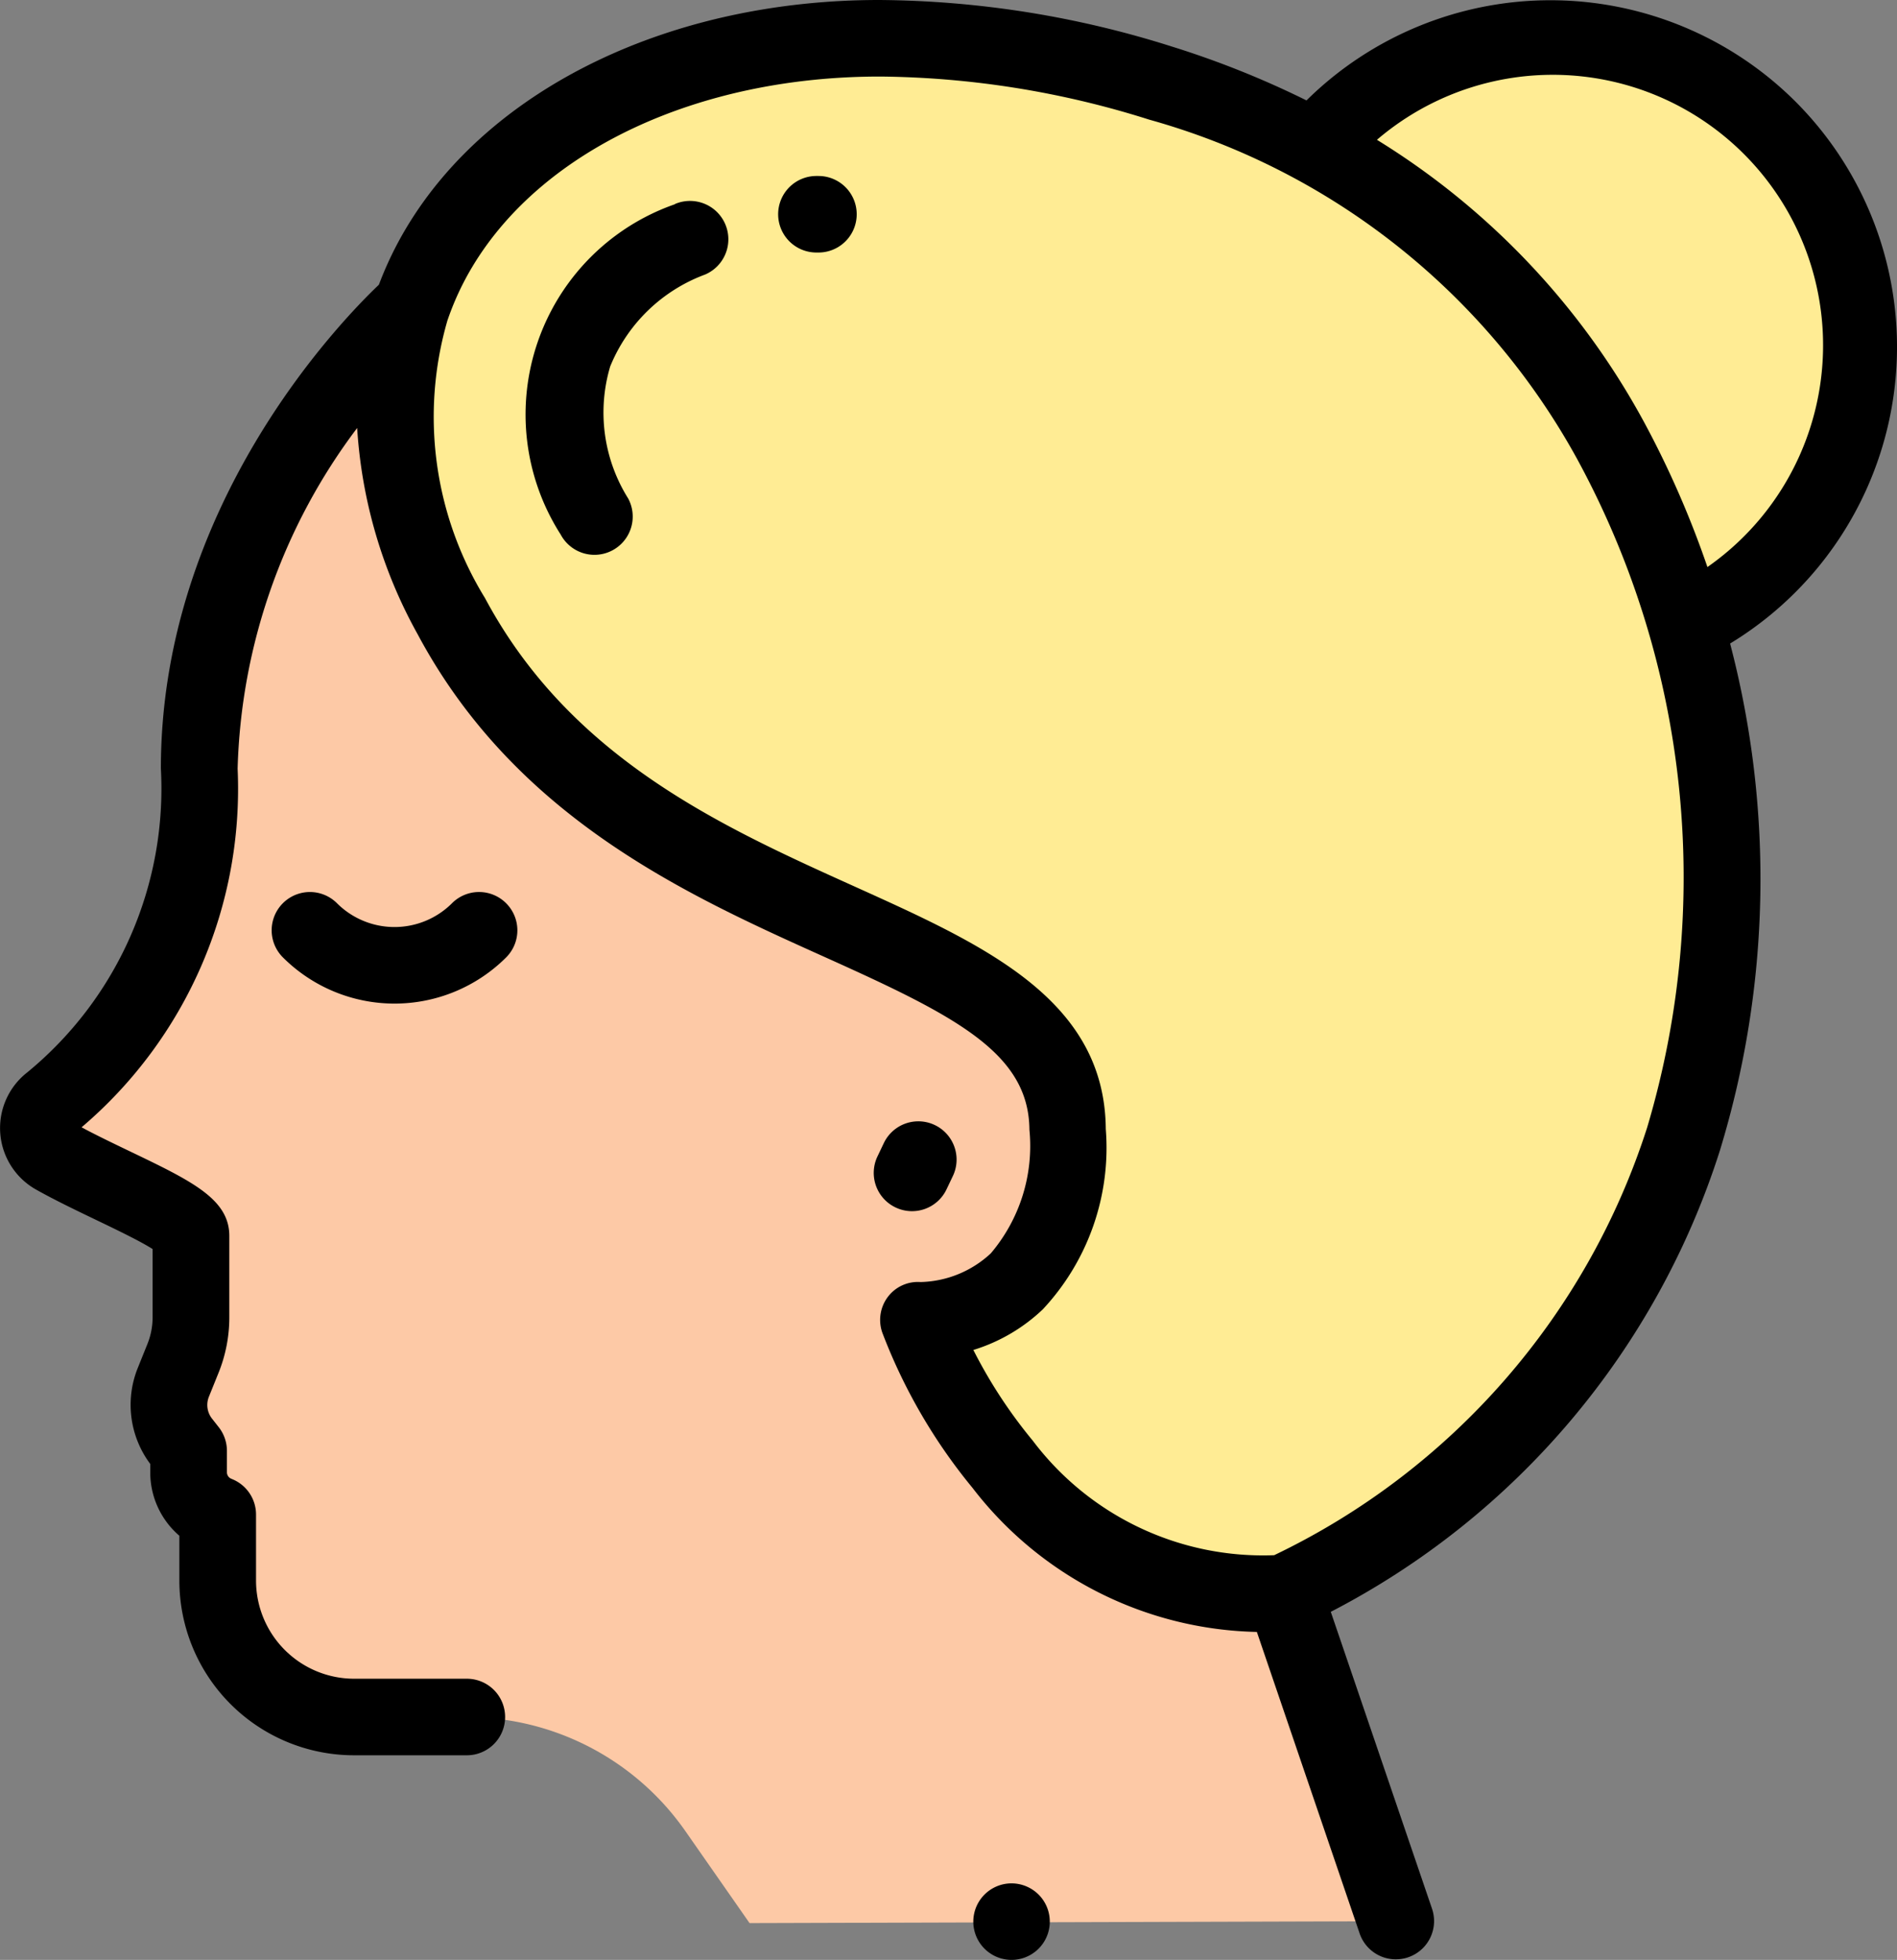 <svg xmlns="http://www.w3.org/2000/svg" width="48.419" height="50.005" viewBox="0 0 48.419 50.005">
  <rect x="0" y="0" width="48.419" height="50.005" fill="#808080" stroke="none"/>
  <g id="beautyshot" transform="translate(-8.12 0)">
    <path id="Path_27877" data-name="Path 27877" d="M365.307,24.967a7.875,7.875,0,1,0-9.02-12.648Z" transform="translate(-314.163 -9.035)" fill="#ffec94"/>
    <path id="Path_27878" data-name="Path 27878" d="M45.062,98.107l7.713,23.2-16.5.049-1.639-2.348A6.8,6.8,0,0,0,29.06,116.1H26.177A3.479,3.479,0,0,1,22.7,112.62v-1.685l-.042-.018a1.154,1.154,0,0,1-.7-1.062V109.3l-.172-.219a1.538,1.538,0,0,1-.216-1.53l.242-.6a2.81,2.81,0,0,0,.207-1.058v-2.079c0-.485-2.092-1.253-3.479-2.033a.82.82,0,0,1-.1-1.361A10.308,10.308,0,0,0,22.227,91.9c0-6.992,5.424-11.787,5.424-11.787Z" transform="translate(-9.023 -72.29)" fill="#fdc9a6"/>
    <path id="Path_27879" data-name="Path 27879" d="M123.6,10c-8.681,0-15.467,6.267-10.935,14.743s15.688,7.517,15.731,13.094c.039,5.065-3.807,4.87-3.807,4.87s2.577,7.42,9.336,6.956c12.186-5.973,13.5-19.831,8.331-29.4C136.514,9.628,123.6,10,123.6,10Z" transform="translate(-93.031 -9.021)" fill="#ffec94"/>
    <path id="Path_27882" data-name="Path 27882" d="M237.032,295.117a.975.975,0,0,0,1.3-.462l.162-.34a.976.976,0,1,0-1.763-.839l-.162.34A.976.976,0,0,0,237.032,295.117Z" transform="translate(-206.053 -264.31)"/>
    <path id="Path_27883" data-name="Path 27883" d="M85.106,233.311a.976.976,0,0,0-1.381,0,2.078,2.078,0,0,1-2.936,0,.976.976,0,0,0-1.381,1.381,4.033,4.033,0,0,0,5.7,0A.976.976,0,0,0,85.106,233.311Z" transform="translate(-64.068 -210.266)"/>
    <path id="Path_27884" data-name="Path 27884" d="M53.95,2.594a8.86,8.86,0,0,0-12.483-.032A23.5,23.5,0,0,0,38.038,1.19,25.2,25.2,0,0,0,30.559,0c-5.3,0-9.916,2.226-12.06,5.8a9.009,9.009,0,0,0-.708,1.464c-1.009.961-5.565,5.669-5.565,12.344a9.367,9.367,0,0,1-3.413,7.755,1.8,1.8,0,0,0,.221,2.984c.48.27,1.021.529,1.543.78.462.222,1.118.536,1.438.741v1.739a1.828,1.828,0,0,1-.135.691l-.242.6a2.519,2.519,0,0,0,.317,2.453v.214a2.127,2.127,0,0,0,.743,1.618v1.146a4.46,4.46,0,0,0,4.455,4.455h2.883a.976.976,0,1,0,0-1.953H17.155a2.506,2.506,0,0,1-2.5-2.5V38.645a.976.976,0,0,0-.593-.9l-.042-.018a.178.178,0,0,1-.108-.163v-.551a.977.977,0,0,0-.209-.6l-.172-.219a.563.563,0,0,1-.079-.558l.242-.6a3.771,3.771,0,0,0,.279-1.426V31.533c0-.941-.958-1.4-2.546-2.162-.417-.2-.846-.406-1.225-.609a11.33,11.33,0,0,0,3.983-9.15,15.1,15.1,0,0,1,3.051-8.692,12.4,12.4,0,0,0,1.544,5.262c2.506,4.687,6.87,6.651,10.376,8.229,3.336,1.5,5.224,2.447,5.239,4.412a4.235,4.235,0,0,1-.986,3.155,2.721,2.721,0,0,1-1.795.732.959.959,0,0,0-.834.381.975.975,0,0,0-.138.915,14.134,14.134,0,0,0,2.3,3.955A9.4,9.4,0,0,0,40.2,41.637l2.623,7.692a.976.976,0,0,0,1.848-.63l-2.584-7.575a20.112,20.112,0,0,0,9.928-11.759,23.68,23.68,0,0,0,.264-12.946A8.853,8.853,0,0,0,53.95,2.594ZM50.161,28.77a18.283,18.283,0,0,1-9.519,10.909,7.362,7.362,0,0,1-6.16-2.92,12.447,12.447,0,0,1-1.518-2.316,4.478,4.478,0,0,0,1.773-1.037,6.036,6.036,0,0,0,1.607-4.6c-.025-3.313-3.117-4.7-6.39-6.178-3.4-1.533-7.263-3.27-9.455-7.369a8.82,8.82,0,0,1-.956-7.092l.009-.024a7.126,7.126,0,0,1,.624-1.337c1.794-2.993,5.778-4.853,10.4-4.853H30.6a23.387,23.387,0,0,1,6.854,1.1A17.956,17.956,0,0,1,48.369,11.7,22.324,22.324,0,0,1,50.161,28.77Zm1.54-14.3a24.487,24.487,0,0,0-1.614-3.693,19.192,19.192,0,0,0-6.822-7.21,6.9,6.9,0,1,1,8.436,10.9Z" transform="translate(0 0)"/>
    <path id="Path_27886" data-name="Path 27886" d="M263.466,492.006a.976.976,0,1,0,.69.286A.982.982,0,0,0,263.466,492.006Z" transform="translate(-229.527 -443.954)"/>
    <path id="Path_27887" data-name="Path 27887" d="M149.5,52.613a5.681,5.681,0,0,0-2.917,8.43.976.976,0,0,0,1.722-.921,4.127,4.127,0,0,1-.46-3.368,4.183,4.183,0,0,1,2.422-2.346.976.976,0,1,0-.768-1.8Z" transform="translate(-124.151 -47.403)"/>
    <path id="Path_27888" data-name="Path 27888" d="M212.541,46h-.055a.976.976,0,0,0,.006,1.953h.049a.976.976,0,0,0,0-1.953Z" transform="translate(-183.531 -41.51)"/>
  </g>
</svg>
